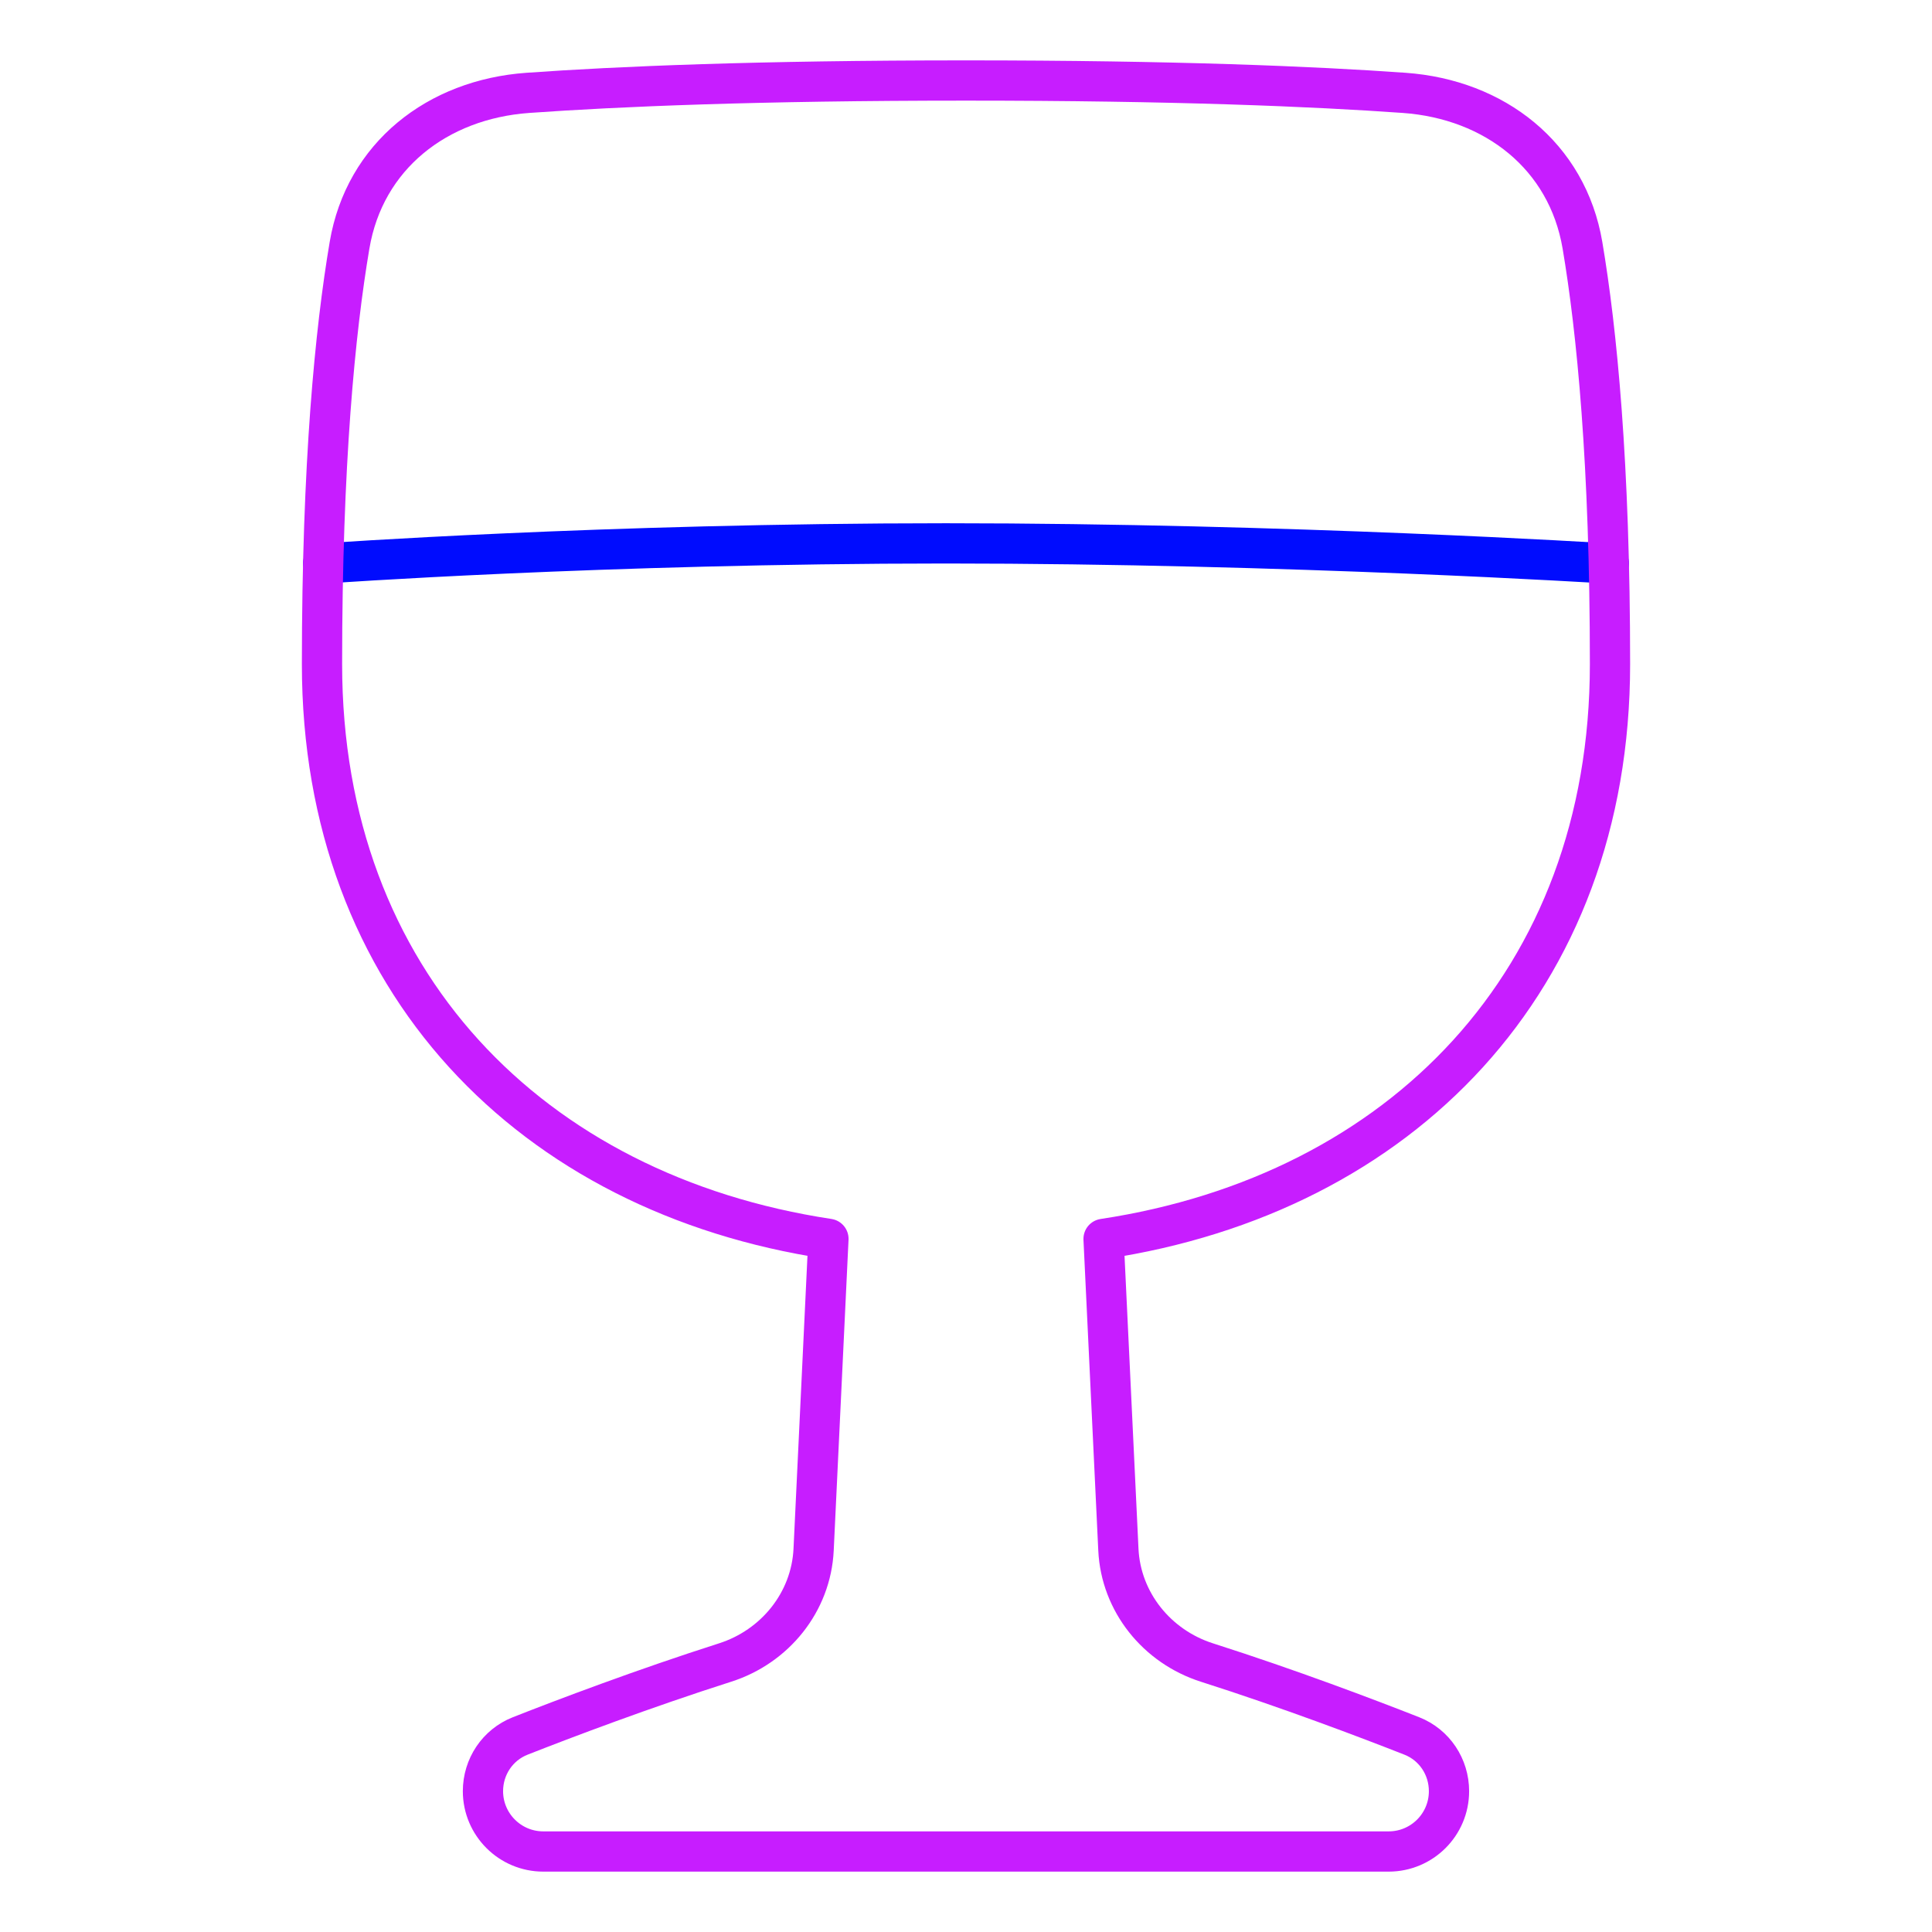 <svg xmlns="http://www.w3.org/2000/svg" fill="none" viewBox="0 0 48 48" id="Wine--Streamline-Plump-Neon">
  <desc>
    Wine Streamline Icon: https://streamlinehq.com
  </desc>
  <g id="wine--drink-cook-glass-cooking-wine-nutrition-food">
    <path id="Vector" stroke="#000cfe" stroke-linecap="round" stroke-linejoin="round" d="M8.029 14s6.971 -0.5 15.471 -0.5 16.471 0.5 16.471 0.5" stroke-width="1"></path>
    <path id="Vector_2" stroke="#c71dff" stroke-linecap="round" stroke-linejoin="round" d="M39.316 6.095c-0.376 -2.223 -2.182 -3.628 -4.431 -3.788C32.653 2.148 29.183 2 24 2s-8.653 0.148 -10.885 0.307c-2.249 0.16 -4.056 1.565 -4.431 3.788C8.326 8.213 8 11.512 8 16.5c0 7.882 5.208 13.164 12.582 14.279l-0.368 7.722c-0.062 1.301 -0.958 2.408 -2.199 2.804 -2.04 0.652 -3.989 1.391 -5.09 1.824 -0.564 0.222 -0.926 0.766 -0.926 1.373C12 45.329 12.671 46 13.498 46h21.003C35.329 46 36 45.329 36 44.502c0 -0.606 -0.361 -1.151 -0.925 -1.373 -1.101 -0.433 -3.05 -1.173 -5.09 -1.824 -1.241 -0.396 -2.137 -1.503 -2.199 -2.804l-0.368 -7.721C34.792 29.664 40 24.382 40 16.5c0 -4.988 -0.326 -8.287 -0.684 -10.405Z" stroke-width="1"></path>
  </g>
</svg>